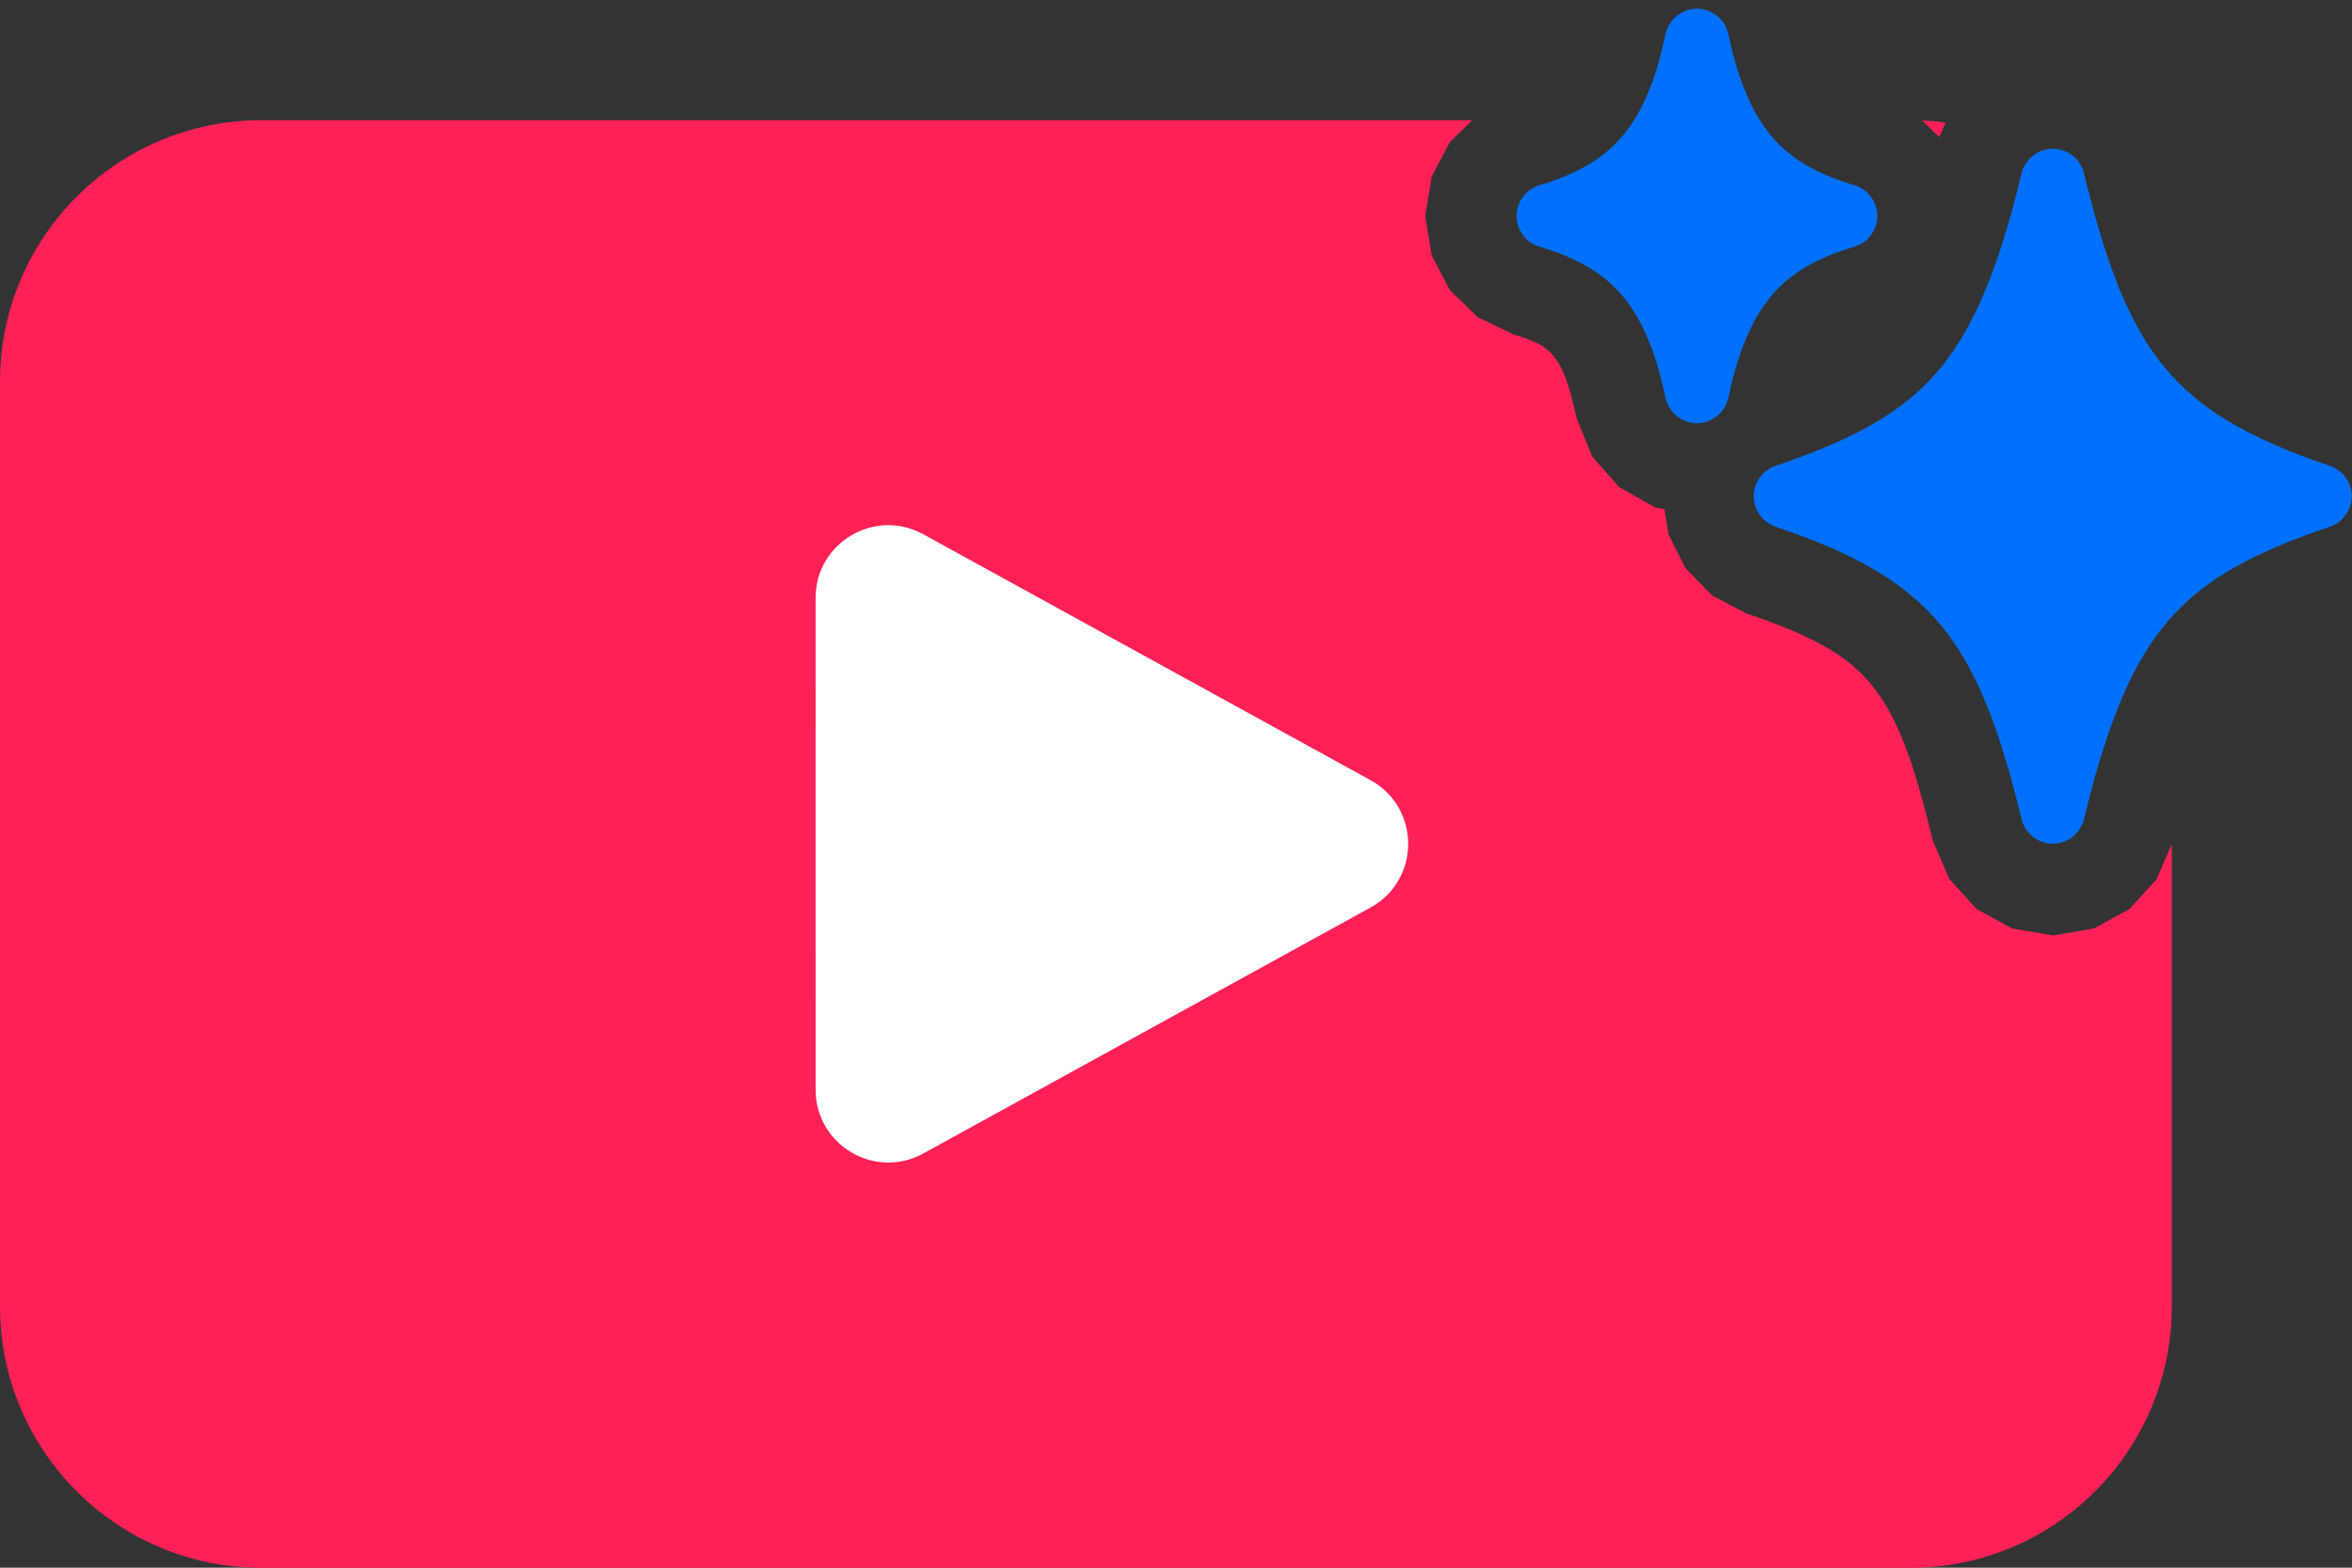 <?xml version="1.0" encoding="UTF-8" standalone="no"?>
<!DOCTYPE svg PUBLIC "-//W3C//DTD SVG 1.1//EN" "http://www.w3.org/Graphics/SVG/1.1/DTD/svg11.dtd">
<svg width="100%" height="100%" viewBox="0 0 90 60" version="1.1" xmlns="http://www.w3.org/2000/svg" xmlns:xlink="http://www.w3.org/1999/xlink" xml:space="preserve" xmlns:serif="http://www.serif.com/" style="fill-rule:evenodd;clip-rule:evenodd;stroke-linejoin:round;stroke-miterlimit:2;">
    <rect x="0" y="0" width="90" height="60" fill="#333333" stroke="none"/>
    <g transform="matrix(1.077,0,0,1.077,-3.55271e-15,4.601)">
        <path d="M77.163,25.727L77.163,42.156C77.163,47.281 73.002,51.442 67.877,51.442L9.286,51.442C4.161,51.442 0,47.281 0,42.156L0,9.286C0,4.161 4.161,0 9.286,0L52.311,0L51.511,0.779L50.869,2.003L50.638,3.406L50.869,4.809L51.511,6.032L52.501,6.996L53.78,7.616L53.782,7.616C54.399,7.799 54.852,7.976 55.156,8.329L55.158,8.332C55.561,8.8 55.782,9.508 56.001,10.543L56.002,10.547L56.567,11.948L57.535,13.044L58.809,13.763L59.139,13.82L59.284,14.732L59.891,15.93L60.831,16.889L62.053,17.53C64.201,18.256 65.548,18.923 66.457,20.017C67.46,21.225 68.029,22.94 68.675,25.612L69.261,26.97L70.228,28.03L71.485,28.721L72.944,28.971L74.403,28.721L75.66,28.03L76.627,26.97L77.163,25.727ZM68.294,0.009C68.575,0.022 68.852,0.047 69.125,0.083L68.902,0.601L68.294,0.009ZM77.163,13.27L77.163,13.458C76.143,14.109 75.312,14.832 74.593,15.668C73.995,16.362 73.45,17.169 72.948,18.148C72.496,17.27 72.004,16.522 71.457,15.864C70.682,14.932 69.761,14.115 68.574,13.377C69.663,12.702 70.54,11.949 71.294,11.073C71.893,10.379 72.437,9.572 72.94,8.594C73.392,9.473 73.884,10.22 74.431,10.879C75.172,11.772 76.048,12.558 77.163,13.27ZM60.297,4.35C60.228,4.262 60.158,4.177 60.087,4.094C59.879,3.853 59.658,3.623 59.42,3.405C59.691,3.156 59.94,2.893 60.169,2.617L60.297,2.461C60.366,2.549 60.437,2.634 60.508,2.717C60.715,2.958 60.936,3.188 61.174,3.405C60.936,3.623 60.715,3.853 60.508,4.094C60.437,4.177 60.367,4.262 60.297,4.35Z" style="fill:rgb(255,32,86);"/>
        <g transform="matrix(1.377,0,0,1.377,22.781,9.192)">
            <path d="M4.5,5.653C4.5,4.226 6.029,3.323 7.279,4.01L18.819,10.357C20.114,11.069 20.114,12.93 18.819,13.643L7.28,19.99C6.03,20.677 4.501,19.773 4.501,18.347L4.5,5.653Z" style="fill:white;"/>
        </g>
    </g>
    <g transform="matrix(1.639,0,0,1.639,54.343,-3.357)">
        <path d="M7.195,2.845C7.121,2.5 6.814,2.251 6.462,2.251C6.109,2.251 5.802,2.5 5.728,2.845C5.496,3.941 5.178,4.68 4.738,5.206C4.309,5.722 3.709,6.099 2.788,6.372C2.471,6.466 2.251,6.76 2.251,7.091C2.251,7.422 2.471,7.716 2.788,7.81C3.673,8.072 4.268,8.427 4.704,8.935C5.148,9.451 5.486,10.195 5.728,11.337C5.802,11.682 6.109,11.931 6.461,11.931C6.814,11.931 7.121,11.682 7.195,11.337C7.437,10.194 7.775,9.451 8.219,8.935C8.655,8.427 9.249,8.072 10.136,7.81C10.453,7.716 10.673,7.422 10.673,7.091C10.673,6.76 10.453,6.466 10.136,6.372C9.25,6.11 8.655,5.755 8.219,5.247C7.775,4.731 7.437,3.987 7.195,2.845M15.498,6.096C15.417,5.761 15.114,5.522 14.769,5.522C14.424,5.522 14.121,5.761 14.04,6.096C13.486,8.388 12.899,9.77 12.068,10.734C11.248,11.686 10.121,12.31 8.298,12.926C7.994,13.029 7.788,13.316 7.788,13.636C7.788,13.957 7.994,14.244 8.298,14.347C10.202,14.99 11.344,15.669 12.15,16.639C12.969,17.625 13.512,18.994 14.04,21.176C14.121,21.511 14.424,21.75 14.769,21.75C15.114,21.75 15.417,21.511 15.498,21.176C16.052,18.885 16.64,17.503 17.47,16.539C18.29,15.587 19.417,14.963 21.24,14.347C21.544,14.244 21.75,13.957 21.75,13.636C21.75,13.316 21.544,13.029 21.24,12.926C19.333,12.282 18.193,11.606 17.388,10.636C16.57,9.652 16.028,8.284 15.498,6.096" style="fill:rgb(0,112,255);fill-rule:nonzero;"/>
    </g>
    <g transform="matrix(1.364,0.365,-0.365,1.364,54.859,-4.805)">
        <path d="M12.594,23.258L12.582,23.26L12.511,23.295L12.491,23.299L12.477,23.295L12.406,23.259C12.395,23.256 12.387,23.258 12.382,23.265L12.378,23.275L12.361,23.703L12.366,23.723L12.376,23.736L12.48,23.81L12.495,23.814L12.507,23.81L12.611,23.736L12.623,23.72L12.627,23.703L12.61,23.276C12.607,23.265 12.602,23.259 12.594,23.258M12.858,23.145L12.844,23.147L12.66,23.24L12.65,23.25L12.647,23.261L12.665,23.691L12.67,23.703L12.678,23.711L12.879,23.803C12.892,23.806 12.901,23.804 12.908,23.795L12.912,23.781L12.878,23.167C12.875,23.154 12.868,23.147 12.858,23.145M12.143,23.147C12.134,23.141 12.122,23.144 12.116,23.153L12.11,23.167L12.076,23.781C12.077,23.793 12.082,23.801 12.093,23.805L12.108,23.803L12.309,23.71L12.319,23.702L12.322,23.691L12.34,23.261L12.337,23.249L12.327,23.239L12.143,23.147Z" style="fill:none;fill-rule:nonzero;"/>
    </g>
</svg>
